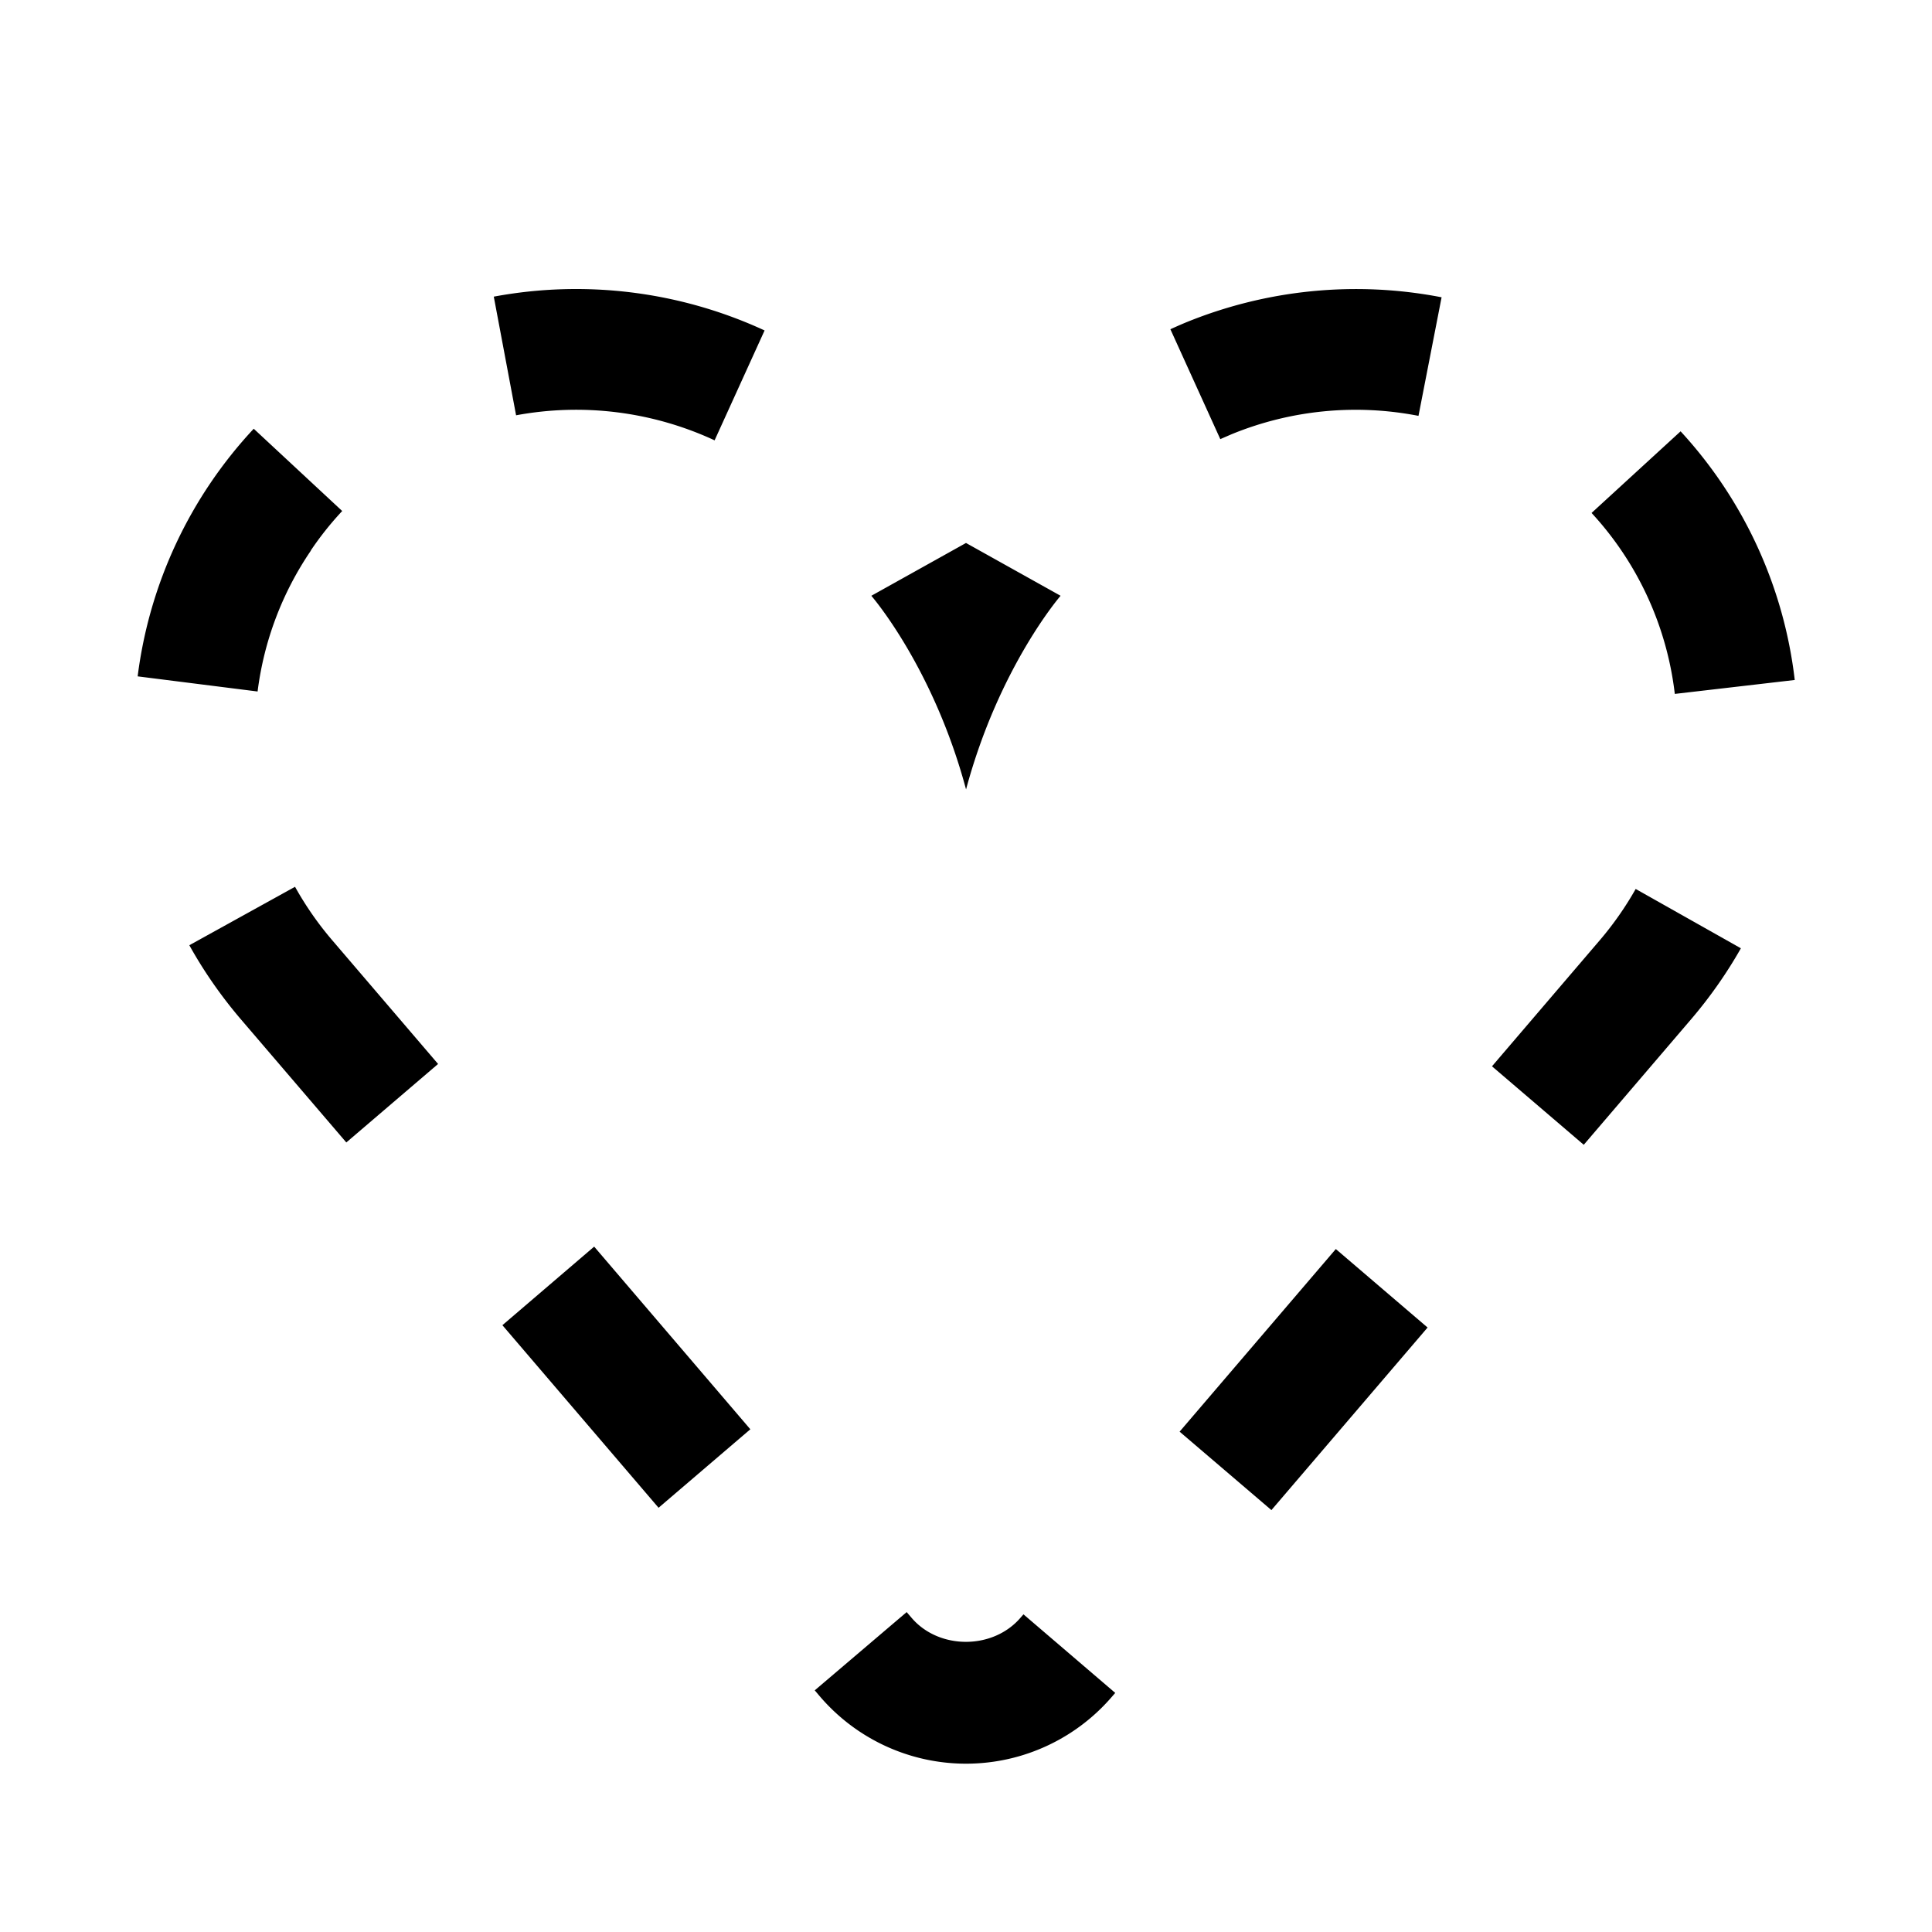 <svg width="24" height="24" xmlns="http://www.w3.org/2000/svg"><path d="M12.678 20.095c-.343.401-1.016.4-1.355.001l-.06-.07-1.142.972.061.072a2.39 2.39 0 003.637 0l.035-.04-1.14-.976-.036.041zm1.976-2.31l1.14.974 1.94-2.268-1.14-.975-1.94 2.268zm-8.52-14.1l.277 1.474a4.086 4.086 0 012.466.311l.621-1.365a5.581 5.581 0 00-3.364-.42zm13.74 7.994l-1.34 1.567 1.14.975 1.34-1.567c.23-.27.437-.565.612-.874l-1.307-.737a4.055 4.055 0 01-.445.636zM14.721 4.01a6.213 6.213 0 00-.182.08l.62 1.365.136-.059a4.066 4.066 0 012.326-.23l.287-1.473a5.586 5.586 0 00-3.187.317zM3.665 11.016l-1.313.726c.18.324.394.631.635.914l1.315 1.536 1.14-.975-1.315-1.537a4.044 4.044 0 01-.462-.664zm17.14-2.396l1.49-.173a5.496 5.496 0 00-1.418-3.089l-1.106 1.014a3.998 3.998 0 011.034 2.248zM12 9.805h.001c.41-1.524 1.174-2.404 1.174-2.404L12 6.745l-1.176.656s.767.88 1.176 2.403v.001zM3.861 6.838a3.93 3.93 0 01.39-.49L3.152 5.326A5.519 5.519 0 001.71 8.402l1.49.188a3.988 3.988 0 01.662-1.75zm2.38 9.624l1.94 2.268 1.14-.975-1.94-2.269-1.14.976z" fill-rule="evenodd"/></svg>